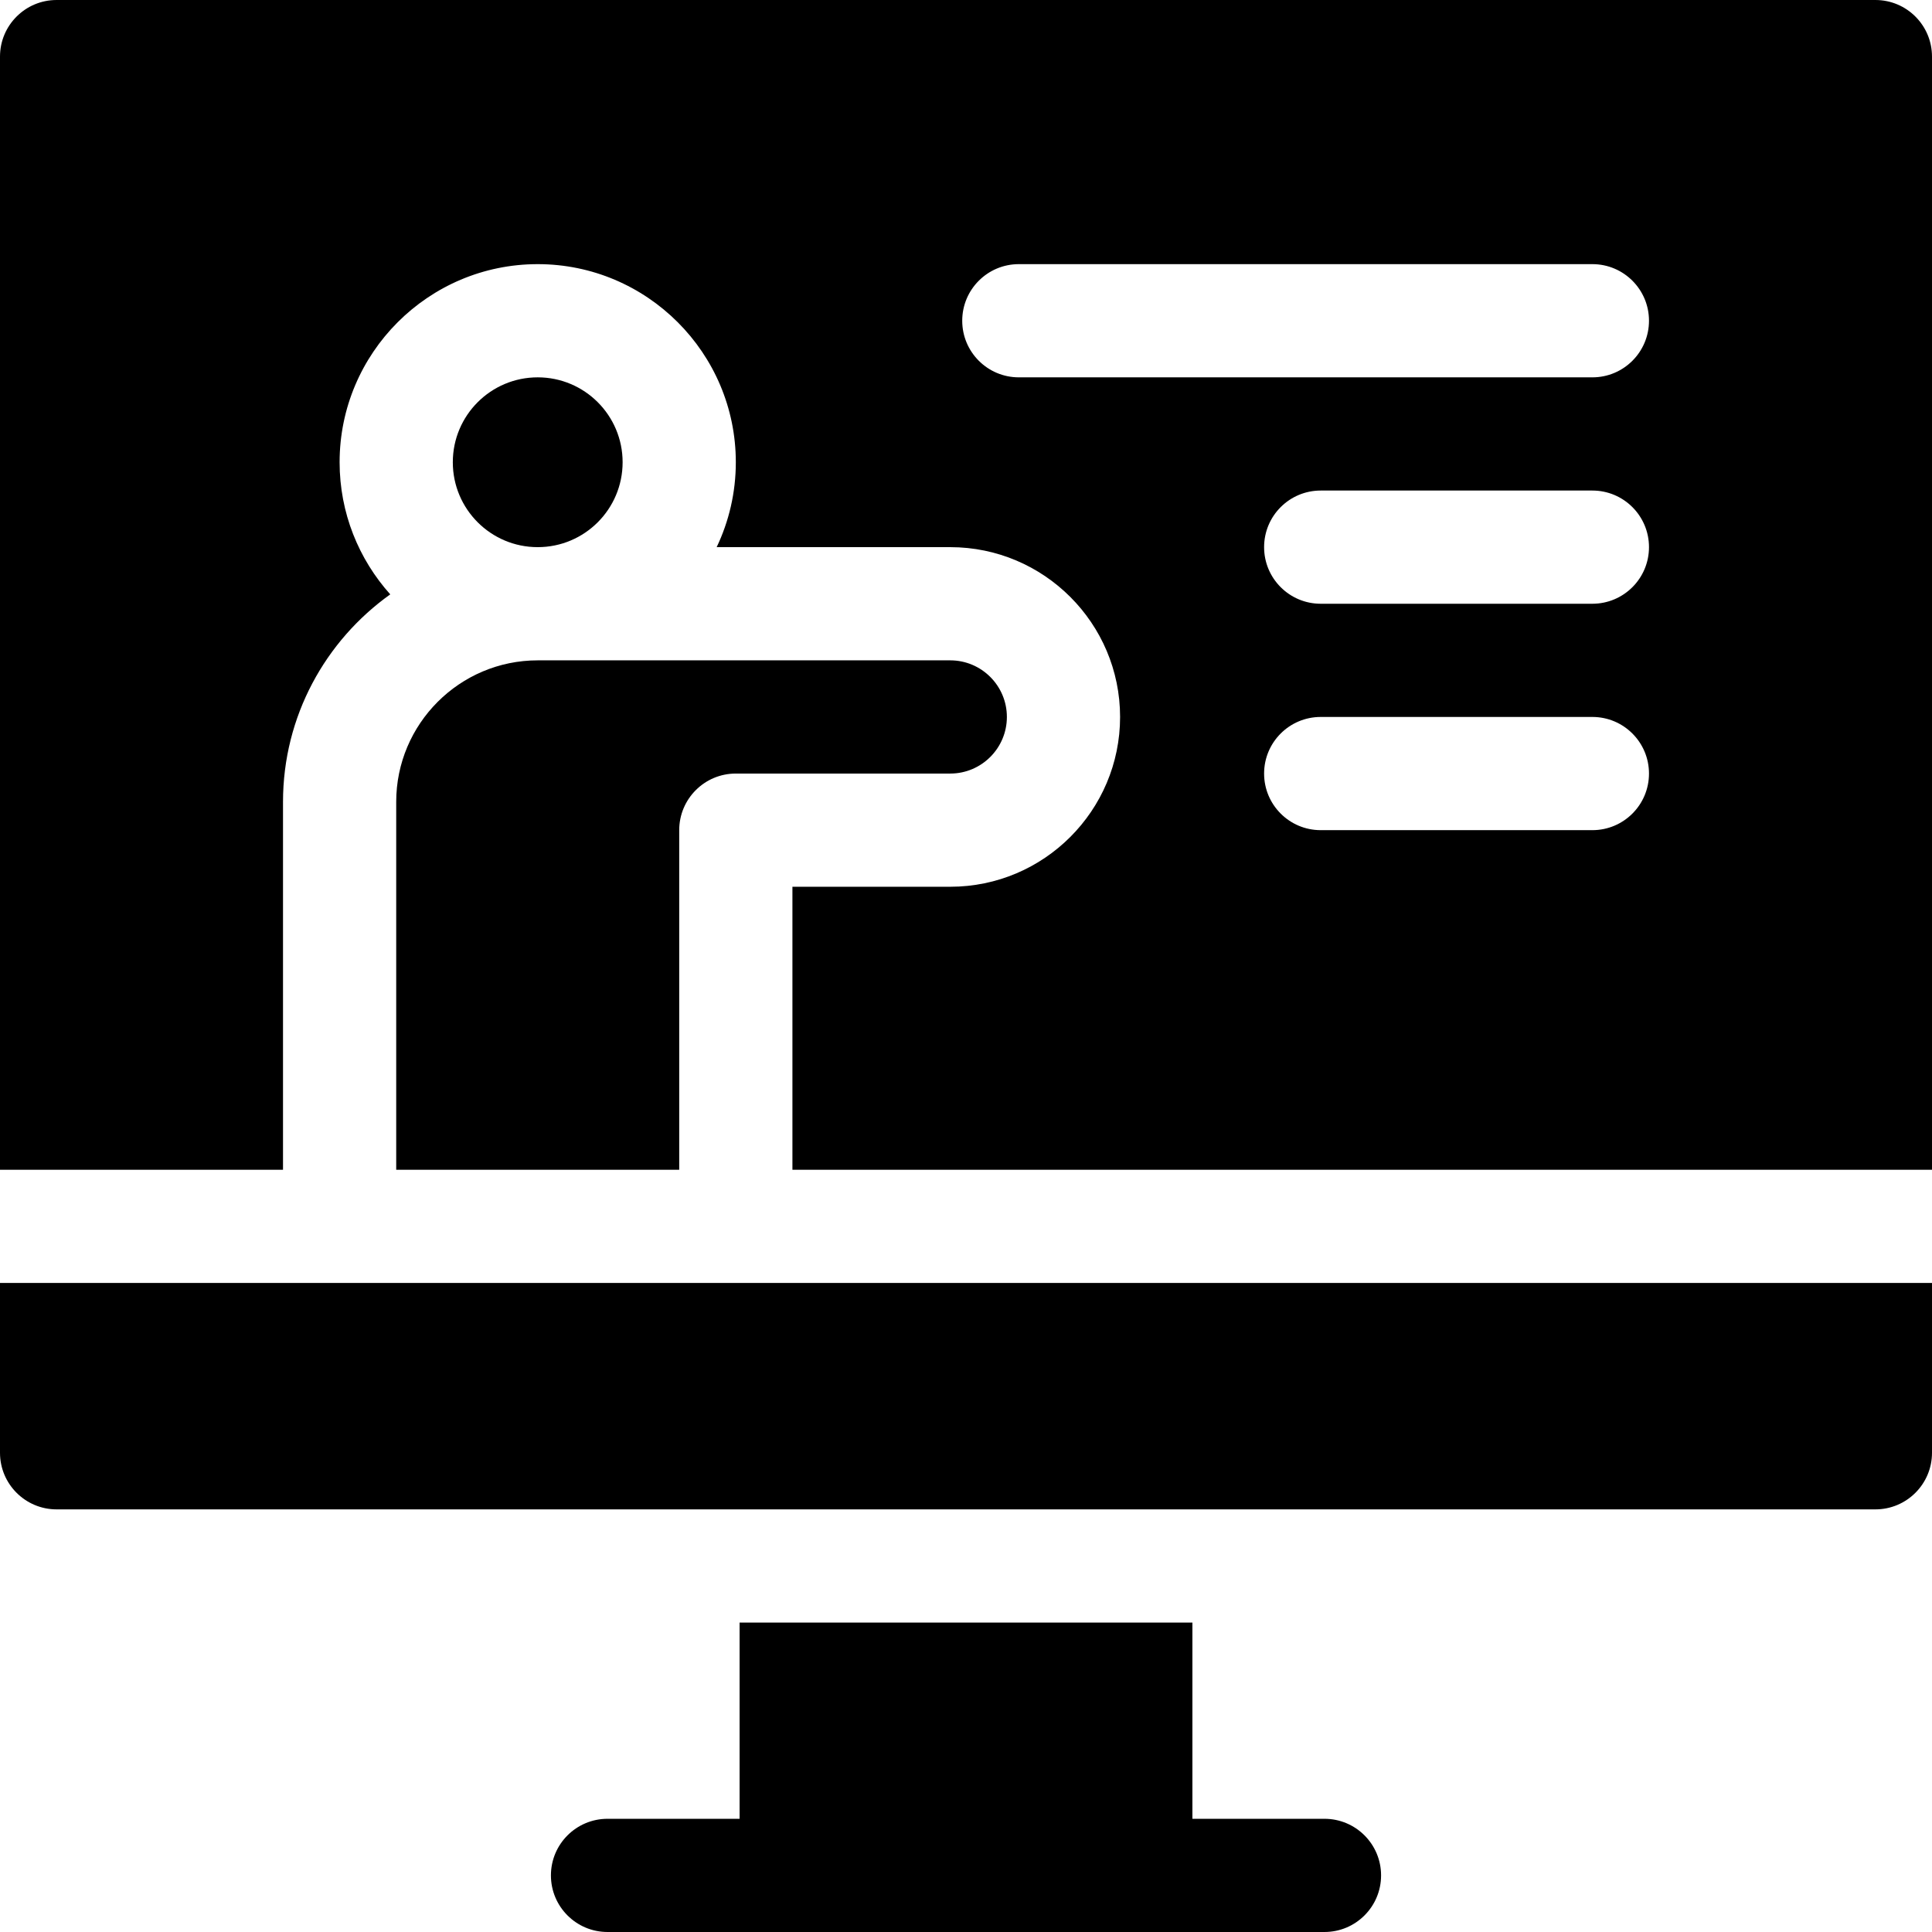 <svg id="Capa_1" enable-background="new 0 0 512 512" viewBox="0 0 512 512" xmlns="http://www.w3.org/2000/svg"><g><path d="m351 482h-35v-52h-120v52h-35c-8.284 0-15 6.716-15 15s6.716 15 15 15h190c8.284 0 15-6.716 15-15s-6.716-15-15-15z"/><path d="m497 0h-482c-8.284 0-15 6.716-15 15v295h75v-97.5c0-22.663 11.239-42.738 28.423-54.986-8.339-9.297-13.423-21.572-13.423-35.014 0-28.948 23.551-52.5 52.5-52.5s52.5 23.552 52.5 52.5c0 8.048-1.825 15.676-5.076 22.5h61.91c24.813 0 45 20.186 45 45s-20.187 45-45 45h-41.834v75h302v-295c0-8.284-6.716-15-15-15zm-75 220h-72c-8.284 0-15-6.716-15-15s6.716-15 15-15h72c8.284 0 15 6.716 15 15s-6.716 15-15 15zm0-60h-72c-8.284 0-15-6.716-15-15s6.716-15 15-15h72c8.284 0 15 6.716 15 15s-6.716 15-15 15zm0-60h-152c-8.284 0-15-6.716-15-15s6.716-15 15-15h152c8.284 0 15 6.716 15 15s-6.716 15-15 15z"/><circle cx="142.5" cy="122.5" r="22.5"/><path d="m0 385c0 8.284 6.716 15 15 15h482c8.284 0 15-6.716 15-15v-45h-512z"/><path d="m105 212.5v97.5h75v-90c0-8.284 6.716-15 15-15h56.834c8.271 0 15-6.729 15-15s-6.729-15-15-15h-109.334c-20.678 0-37.5 16.822-37.5 37.5z"/></g></svg>
